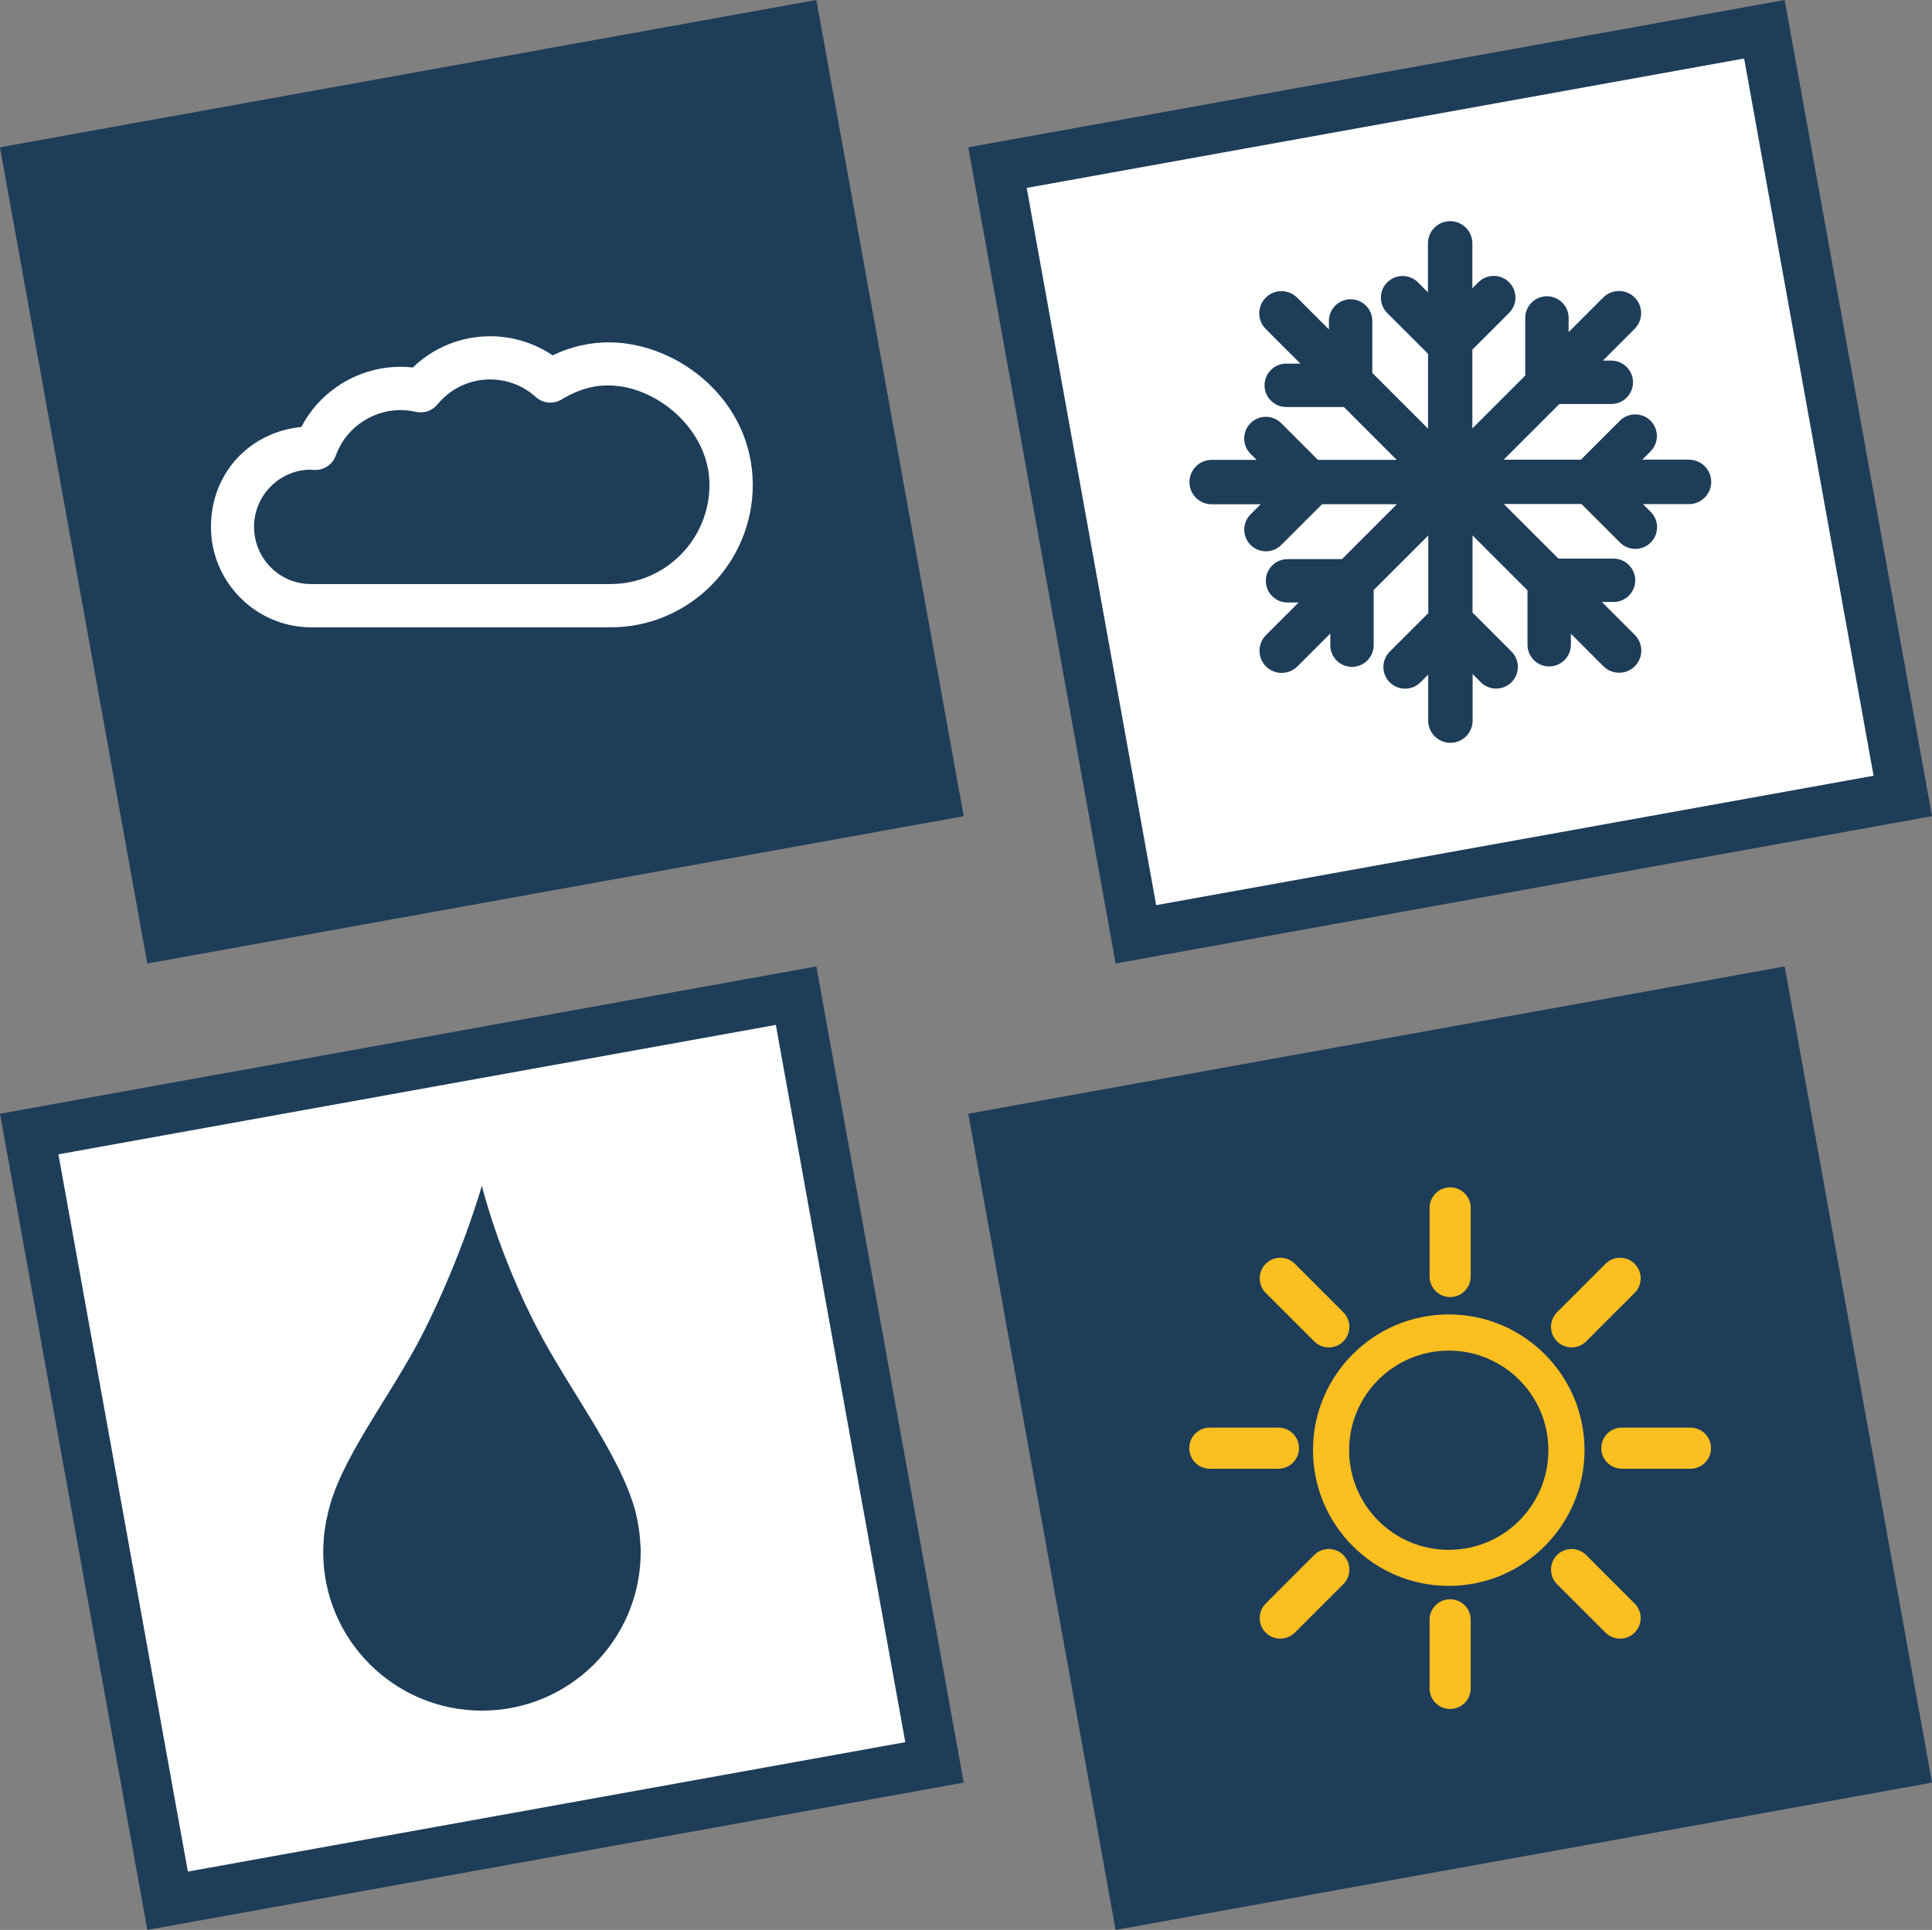 <?xml version="1.0" encoding="UTF-8"?>
<svg id="_Слой_2" data-name="Слой 2" xmlns="http://www.w3.org/2000/svg" viewBox="0 0 223.57 223.38">
  <rect x="0" y="0" width="223.57" height="223.38" fill="#808080" stroke="none"/>
  <defs>
    <style>
      .cls-1 {
        fill: #fff;
      }

      .cls-2 {
        fill: #fcbf20;
      }

      .cls-3 {
        fill: #1e3d59;
      }

      .cls-4 {
        fill: none;
      }
    </style>
  </defs>
  <g id="_Слой_1-2" data-name="Слой 1">
    <rect class="cls-1" x="123.27" y="11.22" width="89.08" height="89.08" transform="translate(-7.24 30.69) rotate(-10.23)"/>
    <rect class="cls-1" x="11.18" y="123.04" width="89.16" height="89.16" transform="translate(-28.89 12.57) rotate(-10.23)"/>
    <rect class="cls-3" x="7.76" y="7.76" width="96" height="96" transform="translate(-9.02 10.79) rotate(-10.23)"/>
    <rect class="cls-3" x="119.81" y="119.62" width="96" height="96" transform="translate(-27.1 32.47) rotate(-10.23)"/>
    <path class="cls-3" d="m74.11,178.9c-.03-.88-.13-1.75-.29-2.6-1.12-6.71-7.71-14.94-11.68-22.6-4.51-8.71-6.38-16.46-6.38-16.46,0,0-2.3,8.21-6.9,17.24-3.65,7.15-9.62,14.53-10.94,20.8-.29,1.18-.46,2.41-.5,3.67-.01.23-.02.46-.02.68,0,10.14,8.22,18.37,18.37,18.37s18.37-8.22,18.37-18.37c0-.24,0-.48-.02-.72Z"/>
    <path class="cls-3" d="m195.44,53.2h-5.39l.95-.95c.98-.98.98-2.57,0-3.55-.98-.98-2.57-.98-3.55,0l-4.51,4.51h-8.94l6.45-6.45h6.01c1.39,0,2.51-1.13,2.51-2.51h0c0-1.39-1.13-2.51-2.51-2.51h-.98l3.68-3.68c1-1,1-2.63,0-3.63-1-1-2.63-1-3.63,0l-4.01,4.01v-1.64c0-1.39-1.13-2.51-2.51-2.51s-2.51,1.13-2.51,2.51v6.67l-6.12,6.12v-9.12l4.25-4.25c.98-.98.98-2.57,0-3.55-.98-.98-2.57-.98-3.55,0l-.7.7v-5.2c0-1.42-1.15-2.57-2.57-2.57s-2.57,1.15-2.57,2.57v5.67l-1.16-1.16c-.98-.98-2.57-.98-3.55,0-.98.98-.98,2.57,0,3.55l4.72,4.72v8.66l-6.45-6.45v-6.01c0-1.39-1.13-2.51-2.51-2.51h0c-1.39,0-2.51,1.13-2.51,2.51v.98l-3.68-3.68c-1-1-2.63-1-3.63,0-1,1-1,2.63,0,3.63l4.01,4.01h-1.64c-1.39,0-2.51,1.13-2.51,2.51s1.13,2.51,2.51,2.51h6.67s6.12,6.12,6.12,6.12h-9.12l-4.25-4.25c-.98-.98-2.57-.98-3.55,0h0c-.98.98-.98,2.57,0,3.55l.7.7h-5.2c-1.42,0-2.57,1.15-2.57,2.57,0,1.42,1.15,2.57,2.57,2.57h5.67l-1.16,1.16c-.98.98-.98,2.57,0,3.55.98.98,2.57.98,3.55,0l4.72-4.72h8.66l-6.36,6.36h-6.3c-1.39,0-2.51,1.13-2.51,2.51h0c0,1.39,1.13,2.51,2.51,2.51h1.28l-3.77,3.77c-1,1-1,2.63,0,3.63,1,1,2.63,1,3.63,0l3.81-3.81v1.35c0,1.39,1.13,2.51,2.51,2.51s2.51-1.13,2.51-2.51v-6.38l6.32-6.32v8.99l-4.46,4.46c-.98.98-.98,2.57,0,3.55h0c.98.98,2.57.98,3.55,0l.9-.9v5.33c0,1.42,1.15,2.57,2.57,2.57,1.42,0,2.57-1.15,2.57-2.57v-5.39l.95.95c.98.98,2.57.98,3.55,0,.98-.98.98-2.57,0-3.55l-4.51-4.51v-8.94l6.36,6.36v6.3c0,1.39,1.13,2.51,2.51,2.51h0c1.39,0,2.51-1.13,2.51-2.51v-1.28l3.77,3.77c1,1,2.63,1,3.63,0,1-1,1-2.63,0-3.63l-3.81-3.81h1.35c1.39,0,2.51-1.13,2.51-2.51s-1.13-2.51-2.51-2.51h-6.38l-6.32-6.32h8.99l4.46,4.46c.98.98,2.57.98,3.55,0h0c.98-.98.98-2.57,0-3.55l-.9-.9h5.33c1.42,0,2.57-1.15,2.57-2.57s-1.15-2.57-2.57-2.57Z"/>
    <path class="cls-4" d="m71.37,41.48c-2.97-.06-5.48.96-7.3,2.07,0,0,0,0,0,0-1.93-1.75-4.49-2.81-7.29-2.81-3.39,0-6.42,1.56-8.42,4-.8-.19-1.63-.29-2.48-.29-4.73,0-8.75,3.02-10.26,7.25-.18-.01-.36-.02-.55-.02-5.26,0-9.52,4.28-9.52,9.55s4.21,9.5,9.42,9.55h0s36.4,0,36.4,0c8.06,0,14.6-6.56,14.6-14.65,0-8.69-7.73-14.52-14.6-14.65Z"/>
    <path class="cls-1" d="m70.67,72.61h-34.76c-6.35-.06-11.5-5.28-11.5-11.62s4.6-11,10.46-11.57c2.42-4.65,7.56-7.49,12.9-6.88,2.4-2.32,5.59-3.62,8.96-3.62,2.59,0,5.1.78,7.22,2.21,2.19-1.04,4.43-1.54,6.77-1.5h0c7.92.15,16.39,6.81,16.39,16.49,0,9.09-7.38,16.49-16.44,16.49Zm-34.68-18.25c-3.63,0-6.59,2.97-6.59,6.62s2.93,6.59,6.52,6.62h34.74c6.31,0,11.44-5.15,11.44-11.49s-6.05-11.39-11.49-11.49h0c-1.93-.07-3.8.51-5.63,1.62-.94.57-2.15.46-2.97-.28-1.45-1.32-3.33-2.04-5.29-2.04-2.37,0-4.6,1.06-6.11,2.9-.6.74-1.57,1.06-2.5.85-3.93-.91-7.92,1.34-9.25,5.06-.37,1.04-1.4,1.73-2.5,1.66-.13,0-.25-.01-.38-.01Z"/>
    <g>
      <path class="cls-2" d="m167.81,150.13c1.32,0,2.38-1.07,2.38-2.38v-7.94c0-1.32-1.07-2.38-2.38-2.38s-2.38,1.07-2.38,2.38v7.94c0,1.32,1.07,2.38,2.38,2.38Z"/>
      <path class="cls-2" d="m167.81,185.11c-1.32,0-2.38,1.07-2.38,2.38v7.94c0,1.32,1.07,2.38,2.38,2.38s2.38-1.07,2.38-2.38v-7.94c0-1.32-1.07-2.38-2.38-2.38Z"/>
      <path class="cls-2" d="m195.62,165.24h-7.94c-1.32,0-2.38,1.07-2.38,2.38s1.07,2.38,2.38,2.38h7.94c1.32,0,2.38-1.07,2.38-2.38s-1.07-2.38-2.38-2.38Z"/>
      <path class="cls-2" d="m150.32,167.62c0-1.32-1.07-2.38-2.38-2.38h-7.94c-1.32,0-2.38,1.07-2.38,2.38s1.07,2.38,2.38,2.38h7.94c1.32,0,2.38-1.07,2.38-2.38Z"/>
      <path class="cls-2" d="m183.55,155.26l5.61-5.61c.93-.93.93-2.44,0-3.37s-2.44-.93-3.37,0l-5.61,5.61c-.93.93-.93,2.44,0,3.37s2.44.93,3.37,0Z"/>
      <path class="cls-2" d="m152.08,179.99l-5.61,5.61c-.93.93-.93,2.44,0,3.37s2.44.93,3.37,0l5.61-5.61c.93-.93.93-2.44,0-3.37s-2.44-.93-3.37,0Z"/>
      <path class="cls-2" d="m183.55,179.99c-.93-.93-2.44-.93-3.37,0-.93.93-.93,2.44,0,3.37l5.61,5.61c.93.93,2.44.93,3.37,0s.93-2.44,0-3.37l-5.61-5.61Z"/>
      <path class="cls-2" d="m152.08,155.26c.93.93,2.44.93,3.37,0s.93-2.44,0-3.37l-5.61-5.61c-.93-.93-2.44-.93-3.37,0s-.93,2.44,0,3.37l5.61,5.61Z"/>
      <path class="cls-2" d="m167.65,152.14c-8.68,0-15.71,7.04-15.71,15.71s7.04,15.71,15.71,15.71,15.71-7.04,15.71-15.71-7.04-15.71-15.71-15.71Zm0,27.25c-6.37,0-11.53-5.16-11.53-11.53s5.16-11.53,11.53-11.53,11.53,5.16,11.53,11.53-5.16,11.53-11.53,11.53Z"/>
    </g>
    <path class="cls-3" d="m94.47,111.86L0,128.91l17.05,94.47,94.47-17.05-17.05-94.47ZM6.76,133.61l83.02-14.98,14.98,83.02-83.02,14.98-14.98-83.02Z"/>
    <path class="cls-3" d="m206.52,0l-94.47,17.05,17.05,94.47,94.47-17.05L206.52,0Zm-87.71,21.75l83.02-14.98,14.98,83.02-83.02,14.98-14.98-83.02Z"/>
  </g>
</svg>